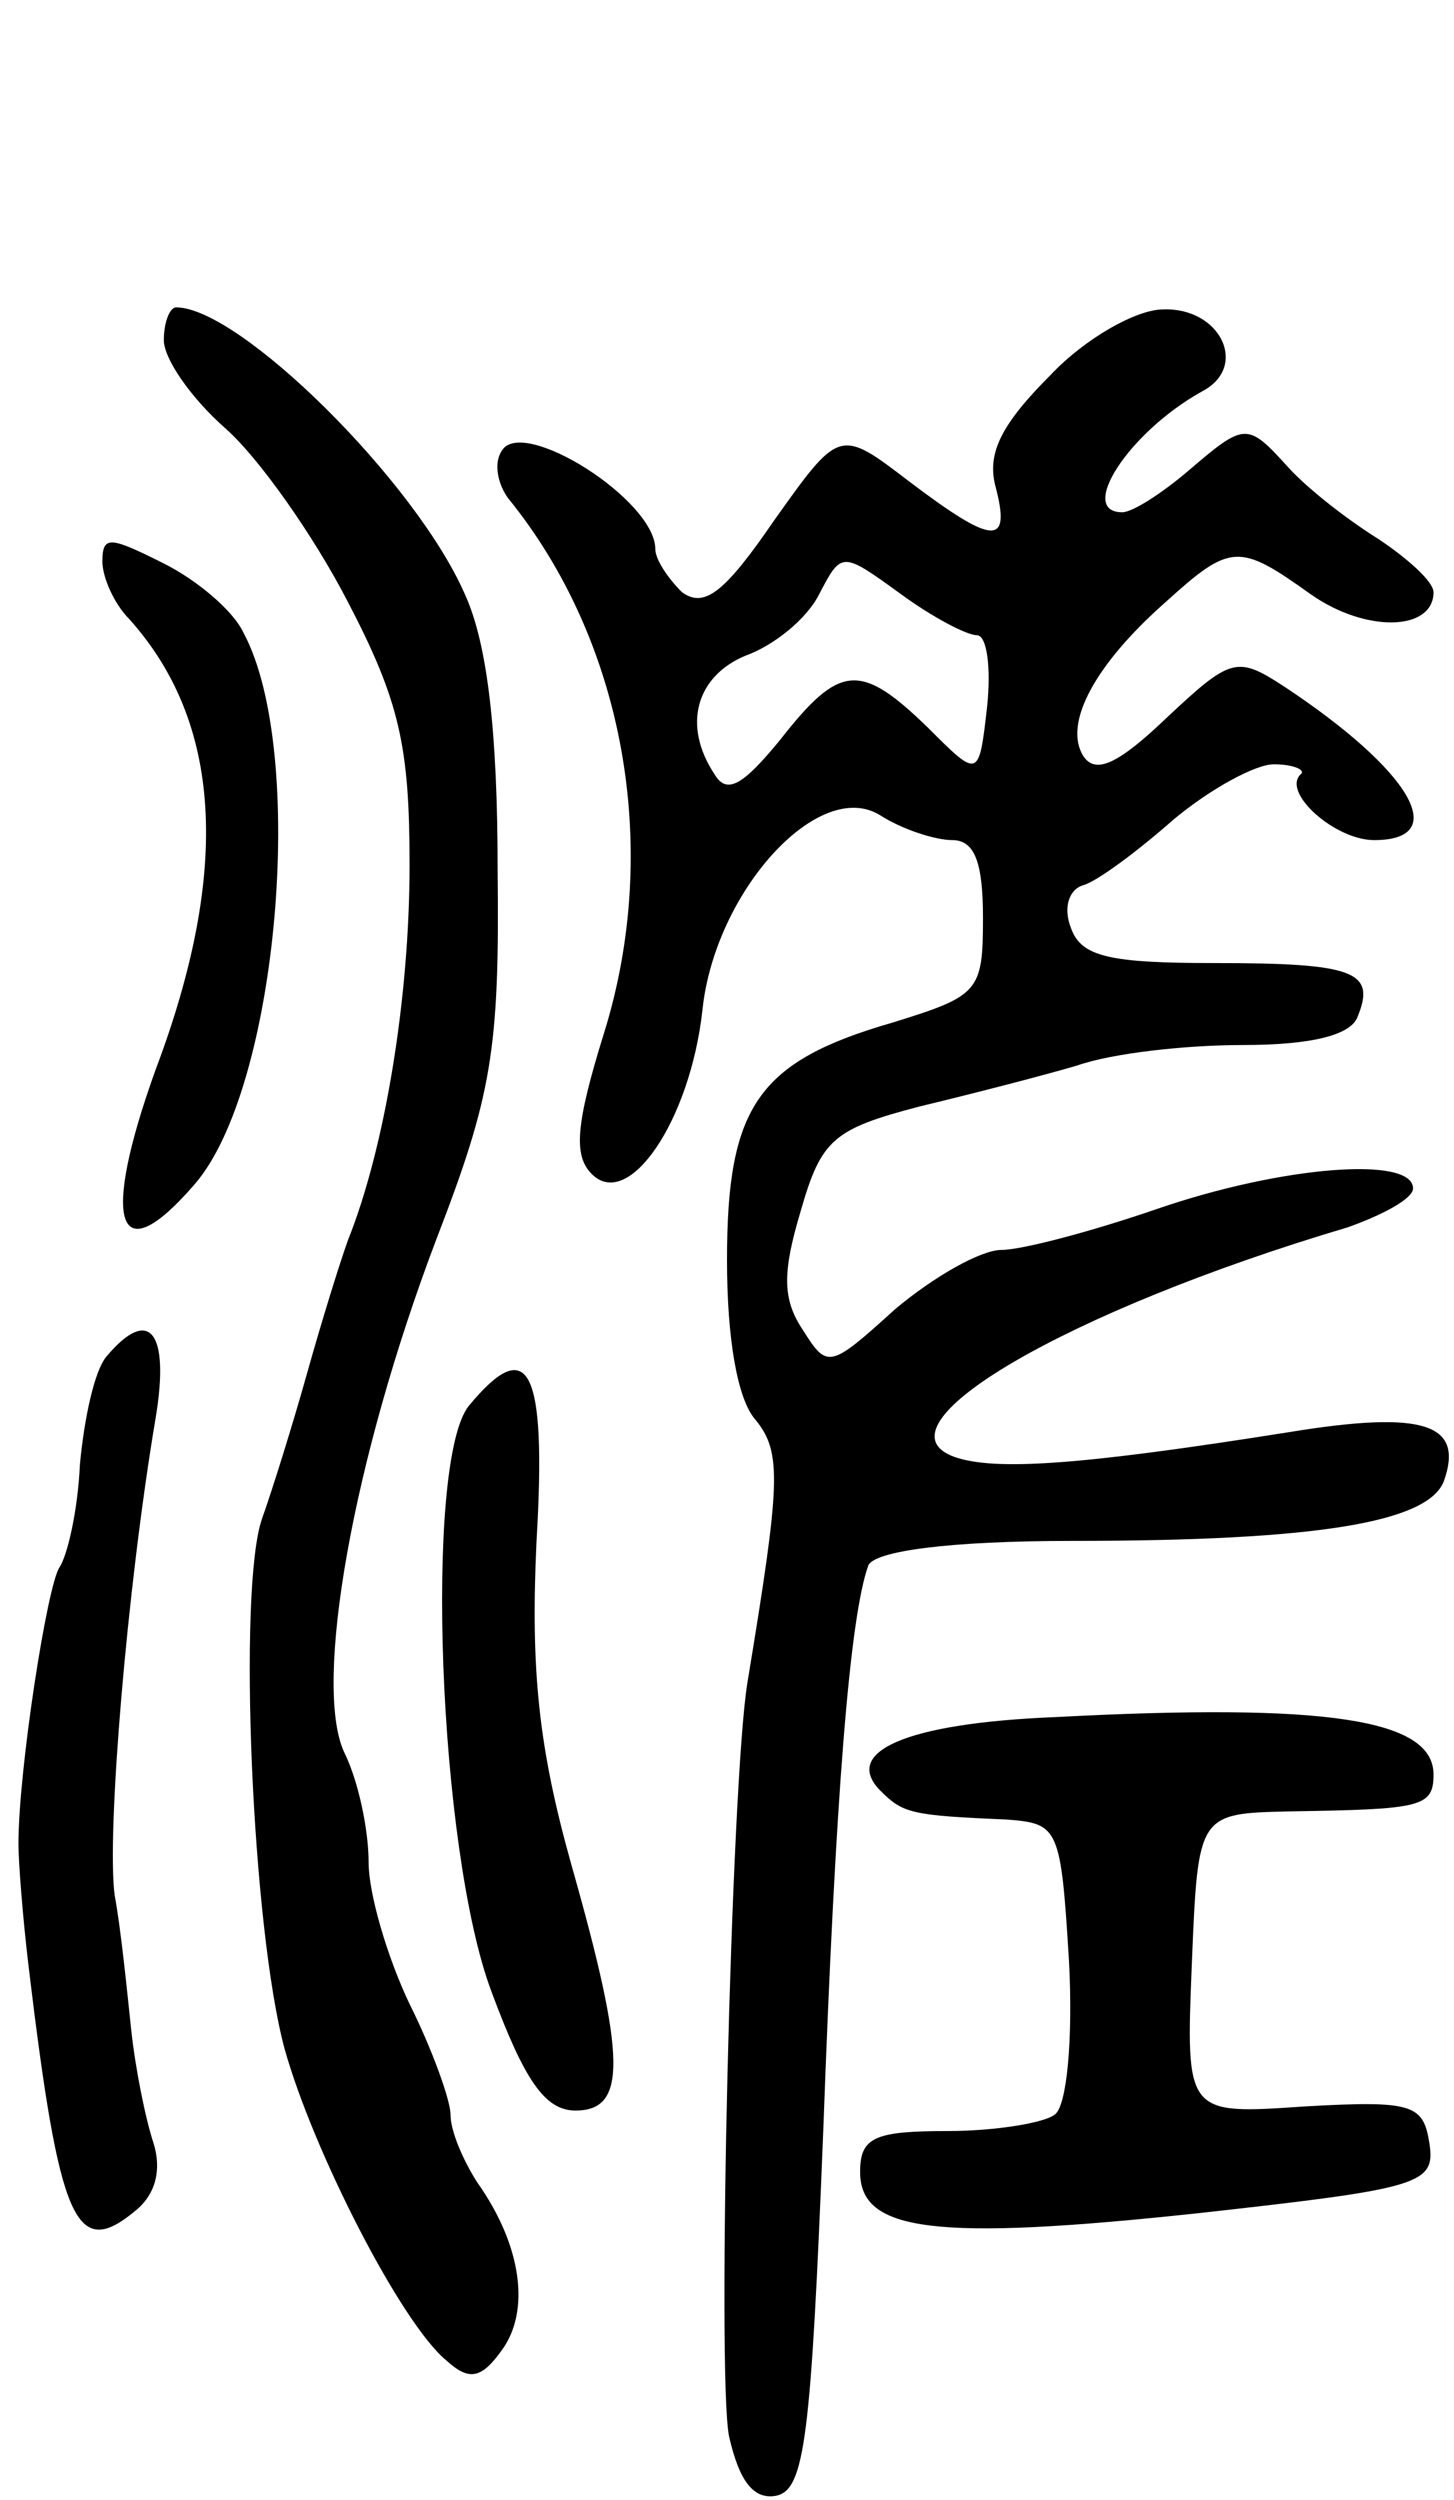<svg version="1.0" xmlns="http://www.w3.org/2000/svg"
 width="71pt" height="122pt" viewBox="0 0 71 122"
 preserveAspectRatio="xMidYMid meet">
<g transform="translate(0,122) scale(0.1,-0.1)"
fill="#000000" stroke="none">
<path d="M80 1054 c0 -9 13 -28 30 -43 16 -14 43 -52 60 -85 25 -48 30 -70 30
-128 0 -65 -12 -138 -30 -183 -4 -11 -13 -40 -20 -65 -7 -25 -17 -57 -22 -71
-12 -34 -5 -200 11 -259 14 -50 57 -134 79 -152 11 -10 17 -9 27 5 14 19 10
51 -12 82 -7 11 -13 25 -13 33 0 7 -9 32 -20 54 -11 23 -20 54 -20 69 0 16 -5
40 -12 54 -15 33 4 142 45 250 27 70 31 92 30 180 0 68 -5 111 -16 135 -24 55
-110 140 -141 140 -3 0 -6 -7 -6 -16z"/>
<path d="M513 1037 c-24 -24 -31 -38 -27 -54 8 -30 -1 -29 -42 2 -34 26 -34
26 -66 -19 -24 -35 -34 -43 -45 -35 -7 7 -13 16 -13 21 0 24 -65 65 -75 48 -4
-6 -2 -16 3 -23 57 -70 75 -171 47 -261 -14 -45 -15 -60 -6 -69 18 -18 48 26
54 80 6 58 57 114 87 95 11 -7 27 -12 35 -12 11 0 15 -11 15 -38 0 -36 -2 -38
-44 -51 -66 -19 -81 -41 -81 -116 0 -38 5 -68 14 -78 13 -16 12 -31 -4 -128
-8 -48 -15 -338 -9 -368 5 -22 12 -31 23 -29 14 3 17 28 23 178 6 165 13 251
22 276 3 7 39 12 100 12 119 0 173 9 181 29 10 28 -9 35 -76 24 -101 -16 -143
-19 -163 -12 -41 15 54 71 192 112 17 6 32 14 32 19 0 16 -64 11 -125 -10 -32
-11 -66 -20 -76 -20 -10 0 -33 -13 -52 -29 -32 -29 -33 -29 -45 -10 -10 15
-10 28 -1 58 10 35 16 40 58 51 25 6 60 15 77 20 17 6 53 10 81 10 34 0 53 5
56 14 9 22 -2 26 -70 26 -51 0 -65 3 -70 17 -4 10 -1 19 6 21 7 2 27 17 44 32
18 15 40 27 49 27 10 0 16 -3 13 -5 -9 -9 17 -32 36 -32 38 0 18 34 -44 75
-23 15 -26 14 -57 -15 -24 -23 -35 -28 -41 -19 -10 16 6 45 40 75 32 29 36 29
71 4 27 -19 60 -18 60 1 0 5 -12 16 -27 26 -16 10 -35 25 -44 35 -20 22 -21
22 -49 -2 -13 -11 -27 -20 -32 -20 -22 0 3 39 39 59 23 12 9 41 -19 40 -13 0
-38 -14 -55 -32z m-36 -127 c5 0 7 -16 5 -35 -4 -35 -4 -35 -29 -10 -33 32
-43 31 -72 -6 -18 -22 -26 -27 -32 -17 -16 24 -9 48 15 58 14 5 30 18 36 30
11 21 11 21 40 0 15 -11 32 -20 37 -20z"/>
<path d="M50 946 c0 -8 6 -21 13 -28 45 -50 50 -122 13 -220 -27 -75 -19 -100
19 -56 41 47 55 211 24 269 -5 11 -23 26 -39 34 -26 13 -30 14 -30 1z"/>
<path d="M52 558 c-6 -7 -11 -31 -13 -53 -1 -22 -6 -44 -10 -50 -6 -9 -20 -99
-20 -135 0 -8 2 -35 5 -60 15 -125 23 -143 52 -119 10 8 13 20 9 33 -4 12 -9
37 -11 56 -2 19 -5 49 -8 65 -4 30 6 150 20 233 7 42 -3 55 -24 30z"/>
<path d="M229 534 c-22 -27 -15 -217 11 -286 16 -43 26 -58 41 -58 25 0 25 25
-2 120 -16 57 -20 95 -17 158 5 85 -4 101 -33 66z"/>
<path d="M515 382 c-73 -3 -104 -17 -85 -36 11 -11 15 -12 62 -14 25 -2 26 -4
30 -69 2 -38 -1 -71 -7 -75 -5 -4 -29 -8 -52 -8 -36 0 -43 -3 -43 -20 0 -29
36 -34 166 -20 108 12 115 14 112 34 -3 19 -8 21 -61 18 -58 -4 -58 -4 -55 70
3 73 3 73 48 74 64 1 70 2 70 18 0 27 -52 35 -185 28z"/>
</g>
</svg>
